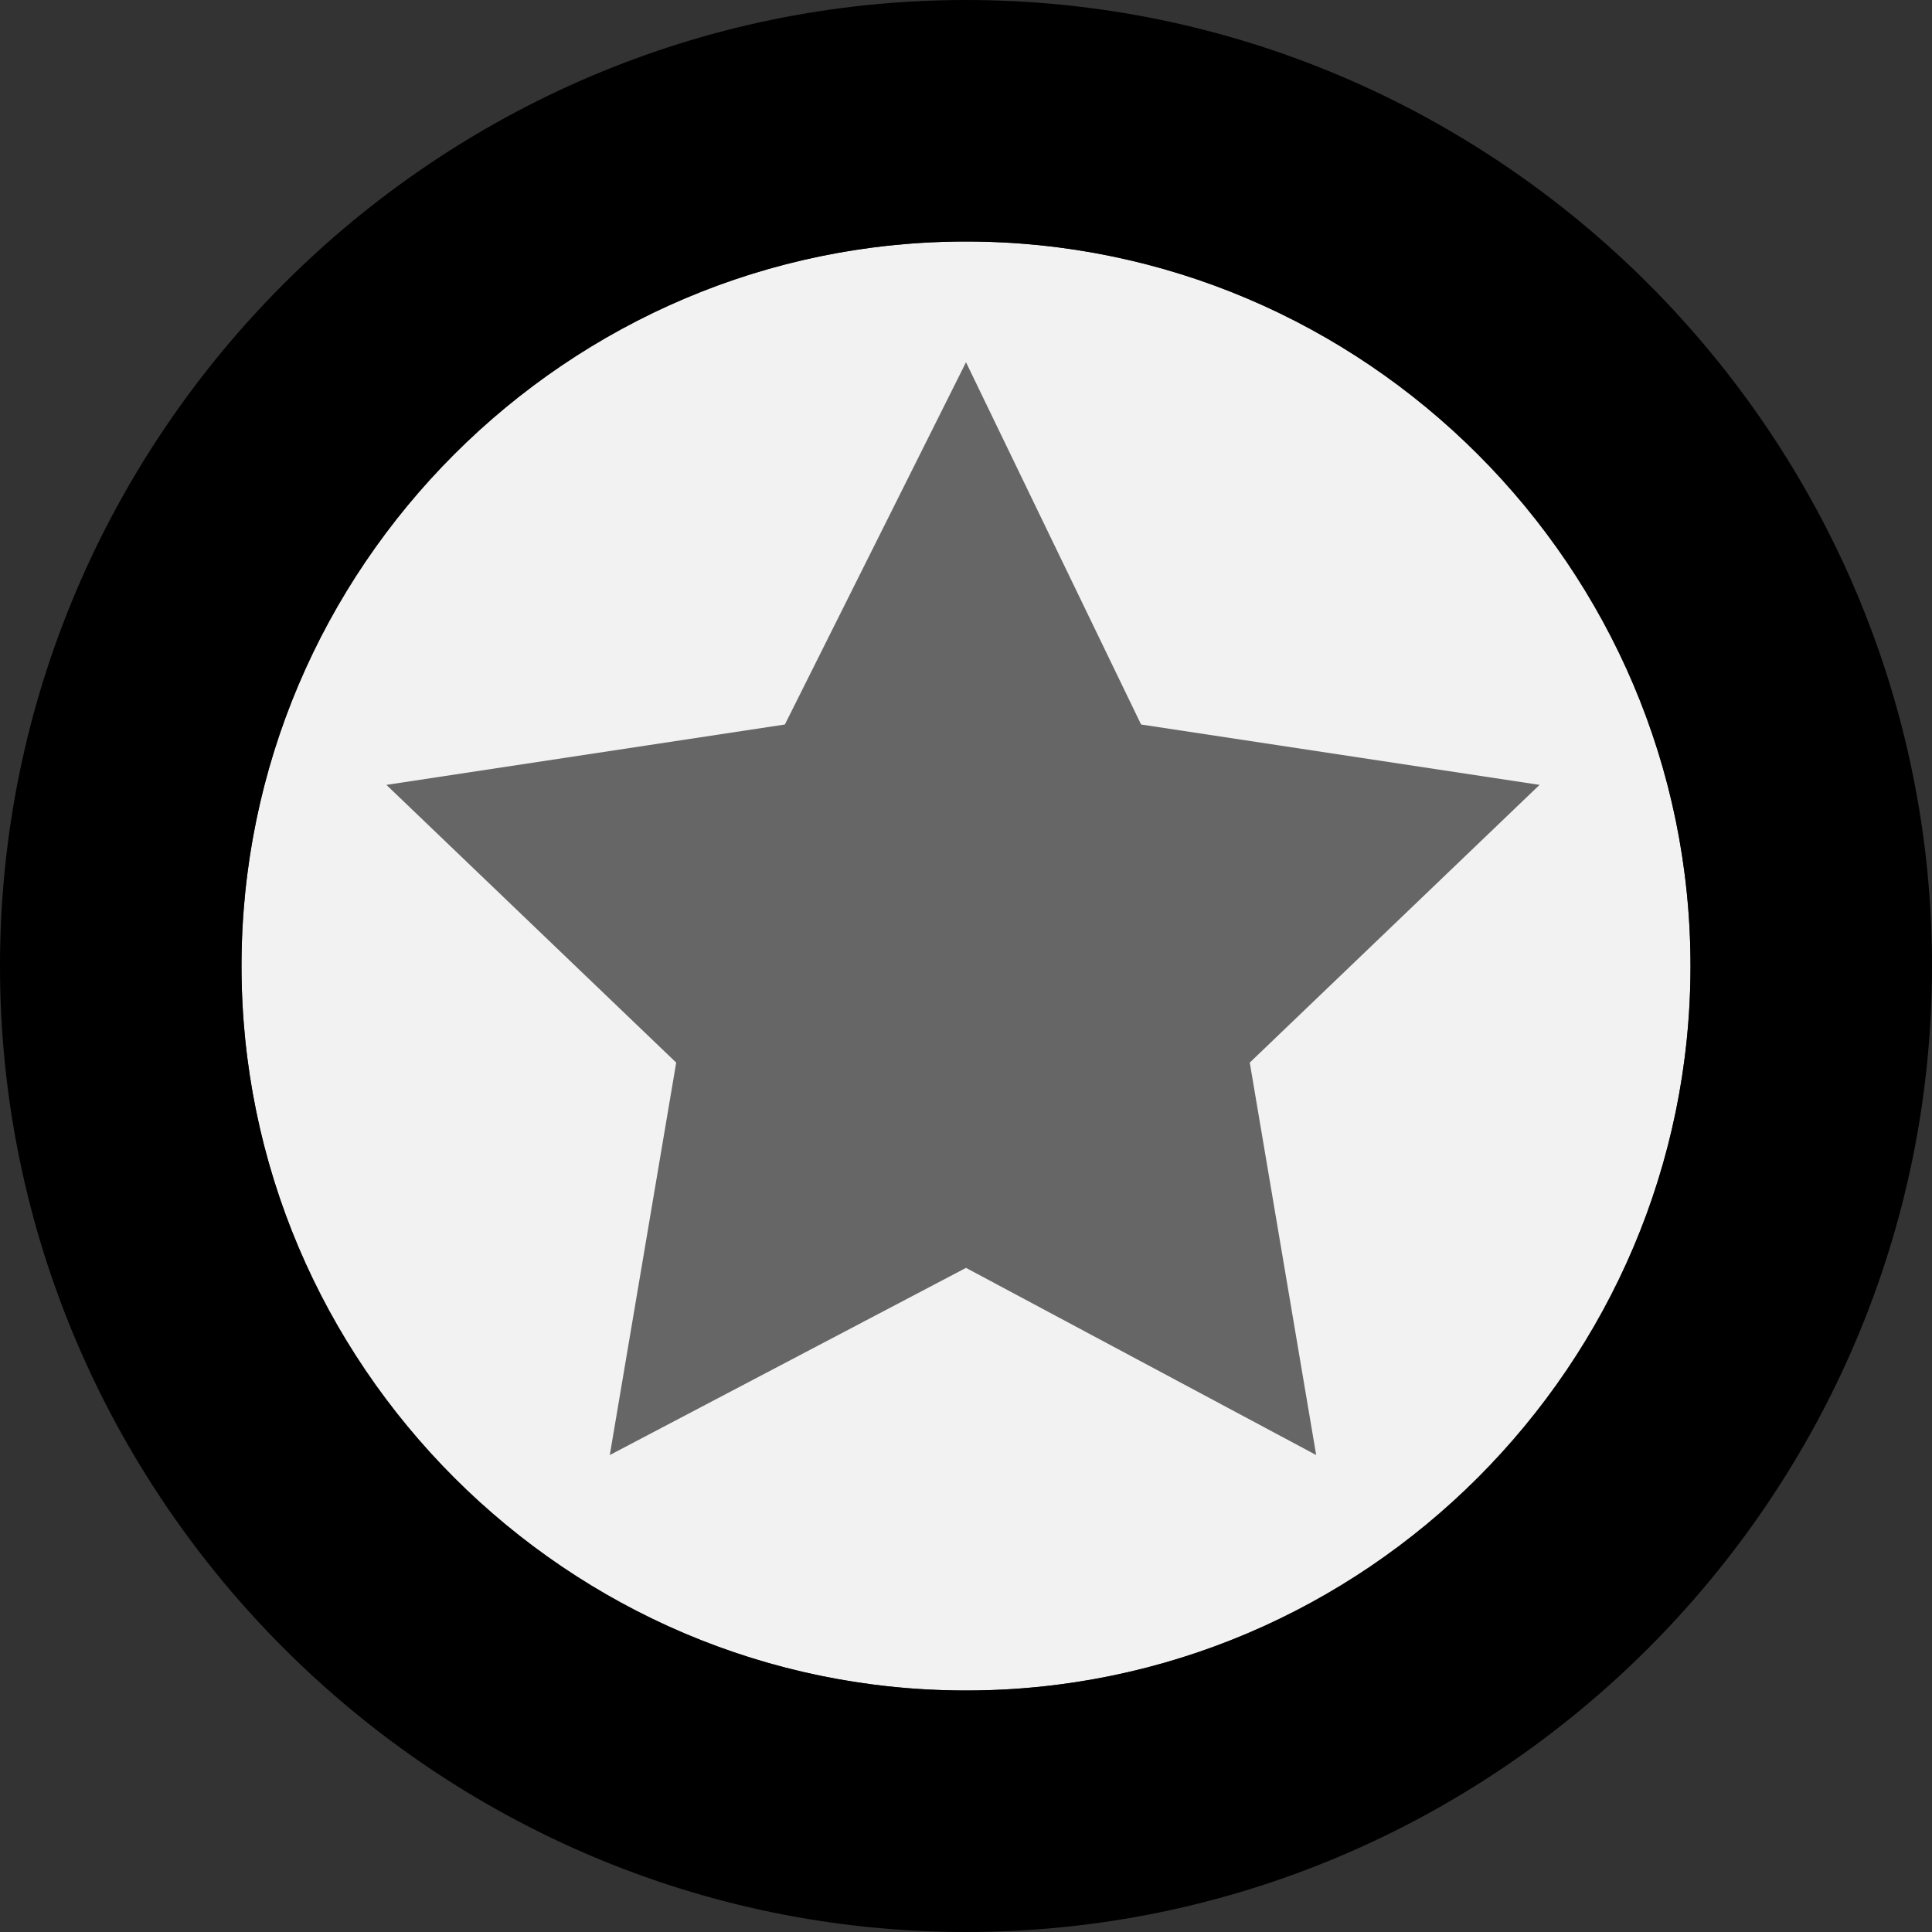<svg xmlns="http://www.w3.org/2000/svg" xmlns:xlink="http://www.w3.org/1999/xlink" id="Calque_1" x="0" y="0" enable-background="new 0 0 32 32" version="1.1" viewBox="0 0 32 32" xml:space="preserve"><rect x="0" y="0" width="32" height="32" fill="#333333" stroke="none"/><circle cx="16" cy="16" r="12" fill="#F2F2F2" fill-rule="evenodd" clip-rule="evenodd"/><path fill-rule="evenodd" d="M16,32C7.2,32,0,24.8,0,16C0,7.2,7.2,0,16,0c8.8,0,16,7.2,16,16	C32,24.8,24.8,32,16,32z M16,4C9.4,4,4,9.4,4,16c0,6.6,5.4,12,12,12s12-5.4,12-12C28,9.4,22.6,4,16,4z" clip-rule="evenodd"/><path fill="#666" fill-rule="evenodd" d="M16,6l2.9,6l6.6,1l-4.8,4.6l1.1,6.5L16,21l-5.9,3.1l1.1-6.5	l-4.8-4.6l6.6-1L16,6z" clip-rule="evenodd"/></svg>